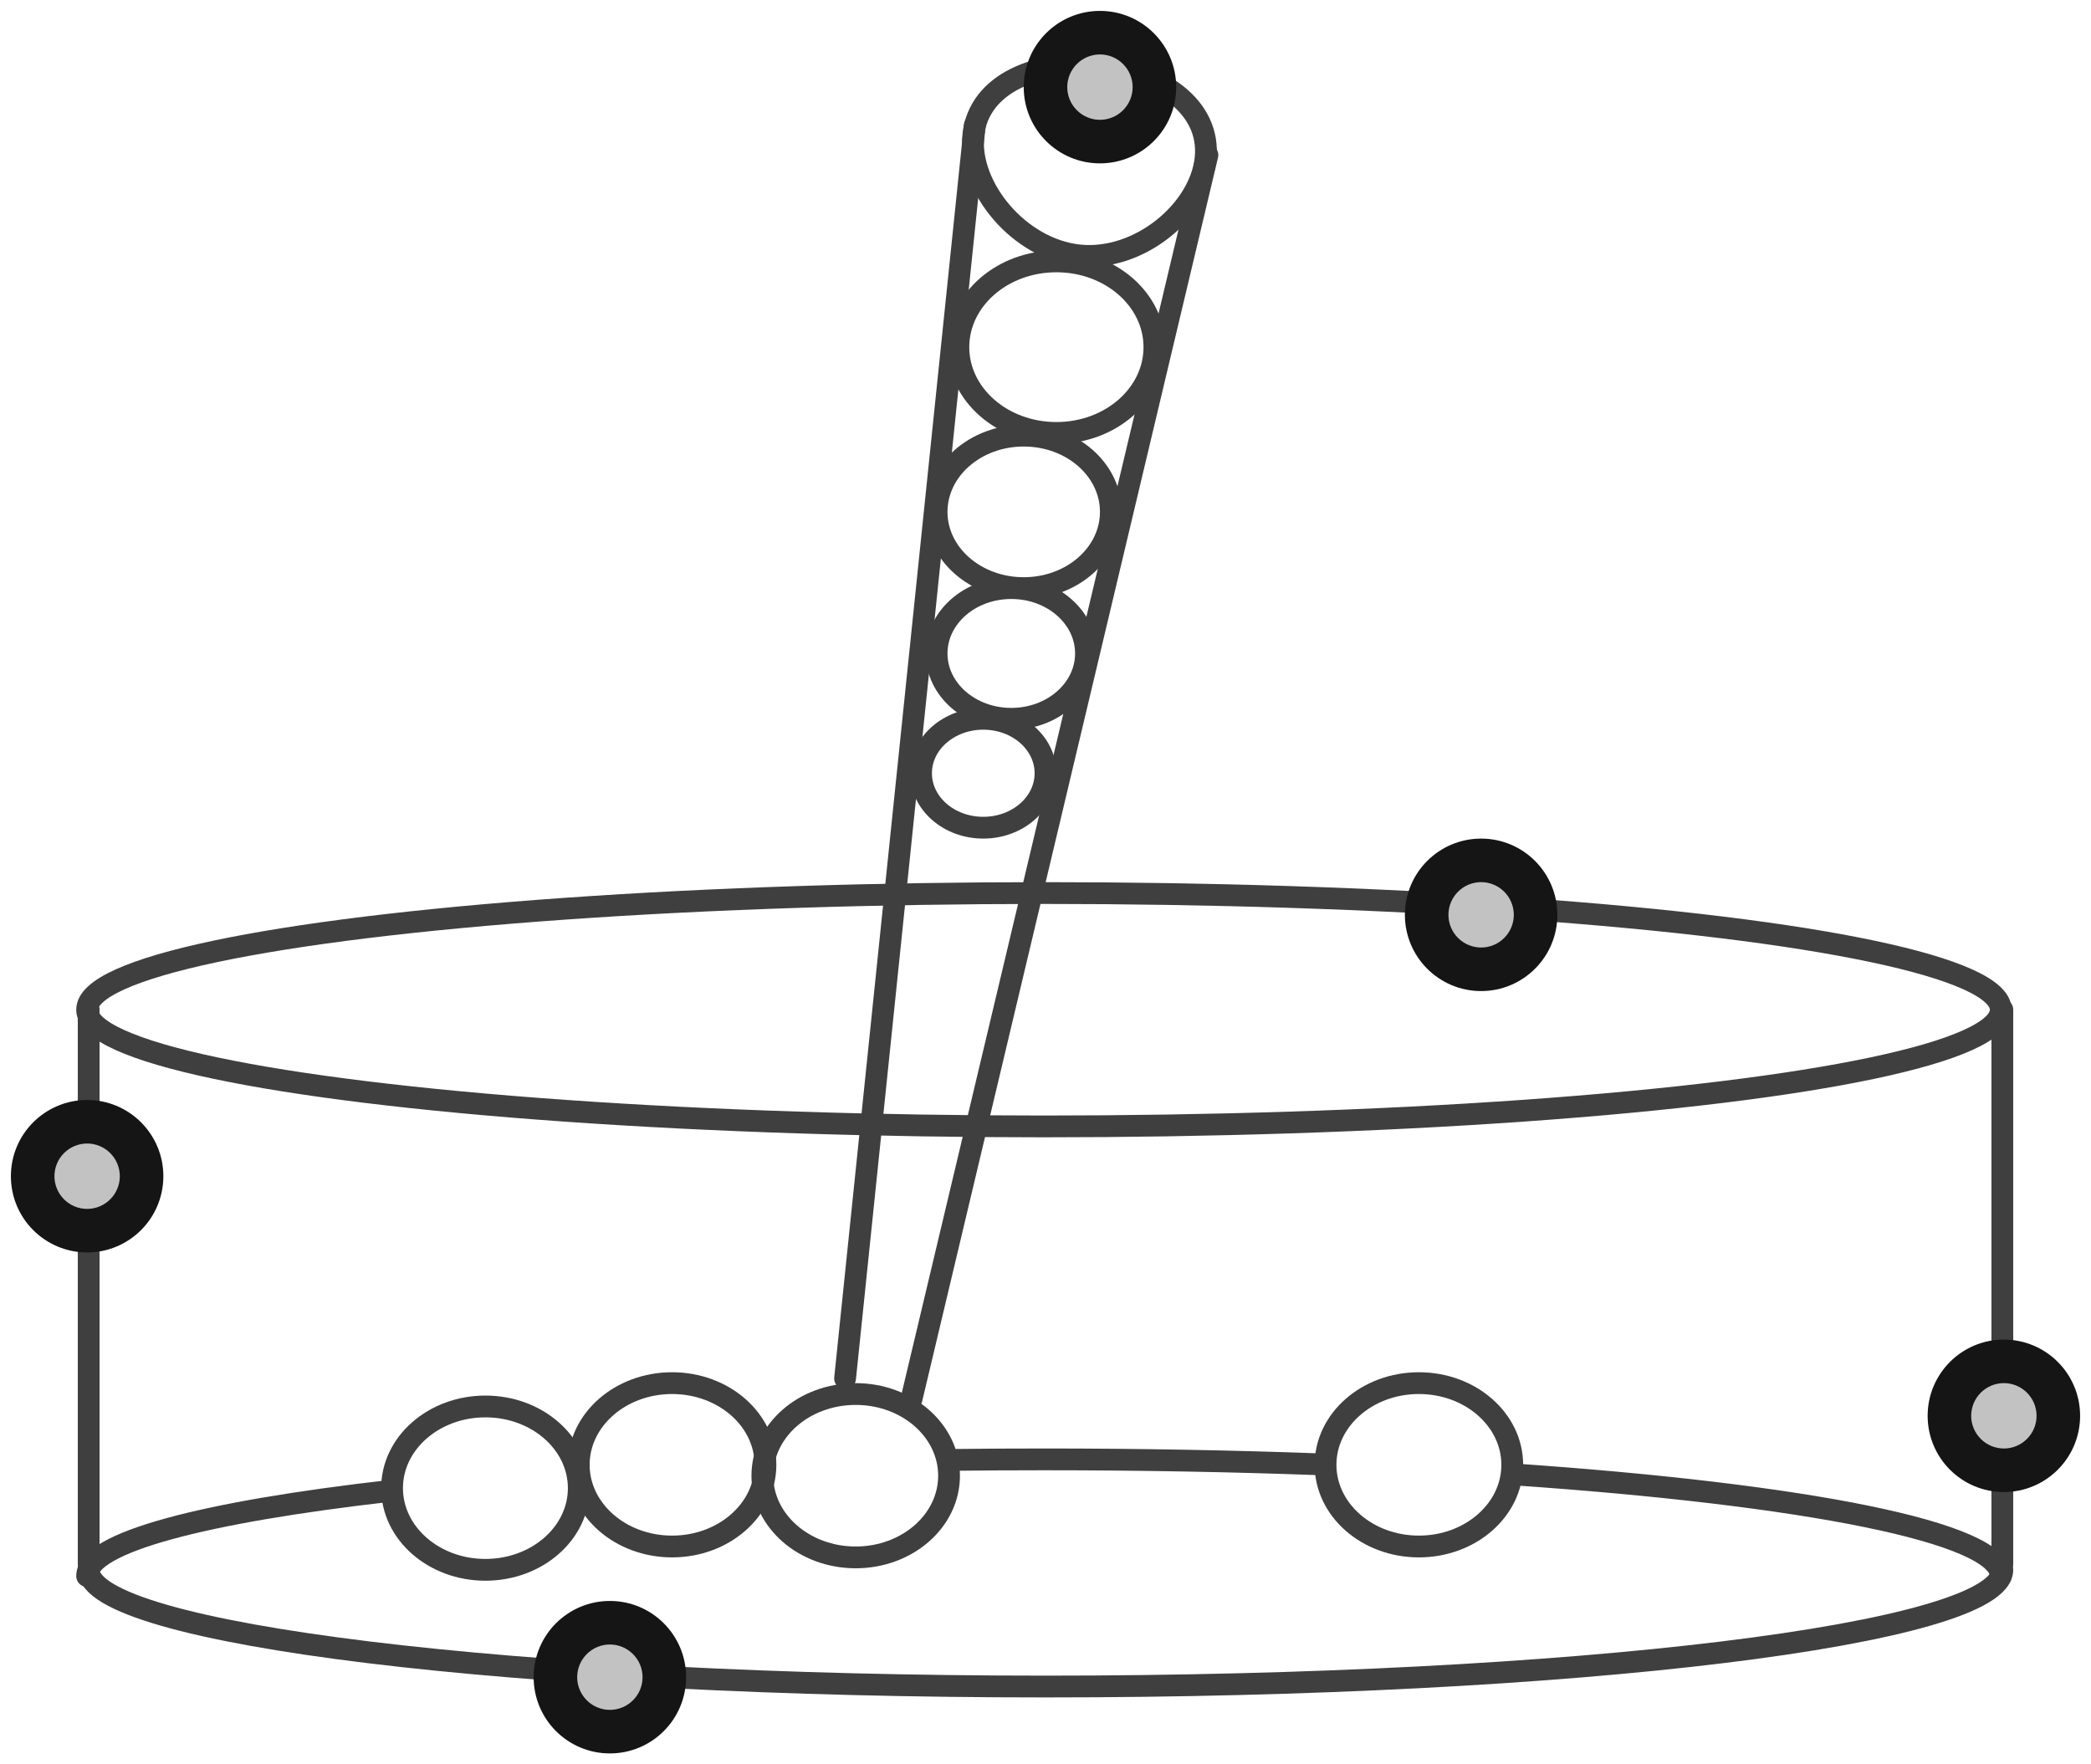 <?xml version="1.0" encoding="UTF-8"?>
<svg width="96px" height="81px" viewBox="0 0 96 81" version="1.1" xmlns="http://www.w3.org/2000/svg" xmlns:xlink="http://www.w3.org/1999/xlink">
    <!-- Generator: Sketch 47.1 (45422) - http://www.bohemiancoding.com/sketch -->
    <title>collecting-s9-cells-petri-dish</title>
    <desc>Created with Sketch.</desc>
    <defs>
        <circle id="path-1" cx="3" cy="53" r="3"></circle>
        <circle id="path-2" cx="91" cy="64" r="3"></circle>
        <circle id="path-3" cx="27" cy="76" r="3"></circle>
        <circle id="path-4" cx="67" cy="41" r="3"></circle>
        <circle id="path-5" cx="49.5" cy="3" r="3"></circle>
    </defs>
    <g id="Version-2" stroke="none" stroke-width="1" fill="none" fill-rule="evenodd">
        <g id="full-preview-5" transform="translate(-768, -1540)">
            <g id="collecting-s9-cells-petri-dish" transform="translate(769, 1541)">
                <ellipse id="Oval-11" stroke="#3F3F3F" stroke-linecap="round" stroke-linejoin="round" cx="46.929" cy="45.357" rx="43.929" ry="5.357"></ellipse>
                <path d="M90.857,71.357 C90.857,69.353 81.835,67.606 68.475,66.688 M59.615,66.227 C55.598,66.079 51.339,66 46.929,66 C45.489,66 44.066,66.008 42.663,66.025 M16.94,67.443 C8.362,68.42 3,69.812 3,71.357" id="Oval-11-Copy-2" stroke="#3F3F3F" stroke-linecap="round" stroke-linejoin="round"></path>
                <path d="M3.071,71.071 C3.071,74.03 22.739,76.429 47,76.429 C71.261,76.429 90.929,74.03 90.929,71.071" id="Oval-11-Copy" stroke="#3F3F3F" stroke-linecap="round" stroke-linejoin="round"></path>
                <ellipse id="Oval-12-Copy" stroke="#3F3F3F" stroke-linecap="round" stroke-linejoin="round" cx="21.286" cy="67.321" rx="4.286" ry="3.75"></ellipse>
                <ellipse id="Oval-12-Copy-2" stroke="#3F3F3F" stroke-linecap="round" stroke-linejoin="round" cx="29.857" cy="66.25" rx="4.286" ry="3.75"></ellipse>
                <ellipse id="Oval-12-Copy-3" stroke="#3F3F3F" stroke-linecap="round" stroke-linejoin="round" cx="38.286" cy="66.75" rx="4.286" ry="3.75"></ellipse>
                <path d="M49,10.745 C51.762,10.745 54.309,8.127 54.309,5.711 C54.309,3.295 51.762,1.995 49,1.995 C46.239,1.995 43.594,3.336 43.594,5.752 C43.594,8.168 46.239,10.745 49,10.745 Z" id="Oval-12-Copy-9" stroke="#3F3F3F" stroke-linecap="round" stroke-linejoin="round" transform="translate(48.952, 6.37) rotate(6) translate(-48.952, -6.37) "></path>
                <ellipse id="Oval-12-Copy-10" stroke="#3F3F3F" stroke-linecap="round" stroke-linejoin="round" cx="47.5" cy="14.938" rx="4.5" ry="3.938"></ellipse>
                <ellipse id="Oval-12-Copy-11" stroke="#3F3F3F" stroke-linecap="round" stroke-linejoin="round" cx="46" cy="22.5" rx="4" ry="3.5"></ellipse>
                <ellipse id="Oval-12-Copy-12" stroke="#3F3F3F" stroke-linecap="round" stroke-linejoin="round" cx="45.429" cy="29" rx="3.429" ry="3"></ellipse>
                <ellipse id="Oval-12-Copy-13" stroke="#3F3F3F" stroke-linecap="round" stroke-linejoin="round" cx="44.143" cy="34.5" rx="2.857" ry="2.5"></ellipse>
                <ellipse id="Oval-12-Copy-6" stroke="#3F3F3F" stroke-linecap="round" stroke-linejoin="round" cx="64.143" cy="66.25" rx="4.286" ry="3.75"></ellipse>
                <path d="M3.071,45.357 L3.071,70.817" id="Path-73" stroke="#3F3F3F" stroke-linecap="round" stroke-linejoin="round"></path>
                <path d="M90.929,45.357 L90.929,70.817" id="Path-73-Copy" stroke="#3F3F3F" stroke-linecap="round" stroke-linejoin="round"></path>
                <path d="M43.752,4.762 L37.798,62.285" id="Path-74" stroke="#3F3F3F" stroke-linecap="round" stroke-linejoin="round"></path>
                <path d="M40.848,63.231 L54.434,6.118" id="Path-75" stroke="#3F3F3F" stroke-linecap="round" stroke-linejoin="round"></path>
                <g id="Oval-Copy-485" transform="translate(3, 53) rotate(-90) translate(-3, -53) ">
                    <use fill="#C2C2C2" fill-rule="evenodd" xlink:href="#path-1"></use>
                    <circle stroke="#151515" stroke-width="1.5" cx="3" cy="53" r="2.25"></circle>
                    <use stroke="#151515" stroke-width="1" xlink:href="#path-1"></use>
                </g>
                <g id="Oval-Copy-507" transform="translate(91, 64) rotate(-90) translate(-91, -64) ">
                    <use fill="#C2C2C2" fill-rule="evenodd" xlink:href="#path-2"></use>
                    <circle stroke="#151515" stroke-width="1.5" cx="91" cy="64" r="2.25"></circle>
                    <use stroke="#151515" stroke-width="1" xlink:href="#path-2"></use>
                </g>
                <g id="Oval-Copy-508" transform="translate(27, 76) rotate(-90) translate(-27, -76) ">
                    <use fill="#C2C2C2" fill-rule="evenodd" xlink:href="#path-3"></use>
                    <circle stroke="#151515" stroke-width="1.5" cx="27" cy="76" r="2.25"></circle>
                    <use stroke="#151515" stroke-width="1" xlink:href="#path-3"></use>
                </g>
                <g id="Oval-Copy-514" transform="translate(67, 41) rotate(-90) translate(-67, -41) ">
                    <use fill="#C2C2C2" fill-rule="evenodd" xlink:href="#path-4"></use>
                    <circle stroke="#151515" stroke-width="1.5" cx="67" cy="41" r="2.25"></circle>
                    <use stroke="#151515" stroke-width="1" xlink:href="#path-4"></use>
                </g>
                <g id="Oval-Copy-509" transform="translate(49.5, 3) rotate(-90) translate(-49.5, -3) ">
                    <use fill="#C2C2C2" fill-rule="evenodd" xlink:href="#path-5"></use>
                    <circle stroke="#151515" stroke-width="1.5" cx="49.5" cy="3" r="2.25"></circle>
                    <use stroke="#151515" stroke-width="1" xlink:href="#path-5"></use>
                </g>
            </g>
        </g>
    </g>
</svg>
